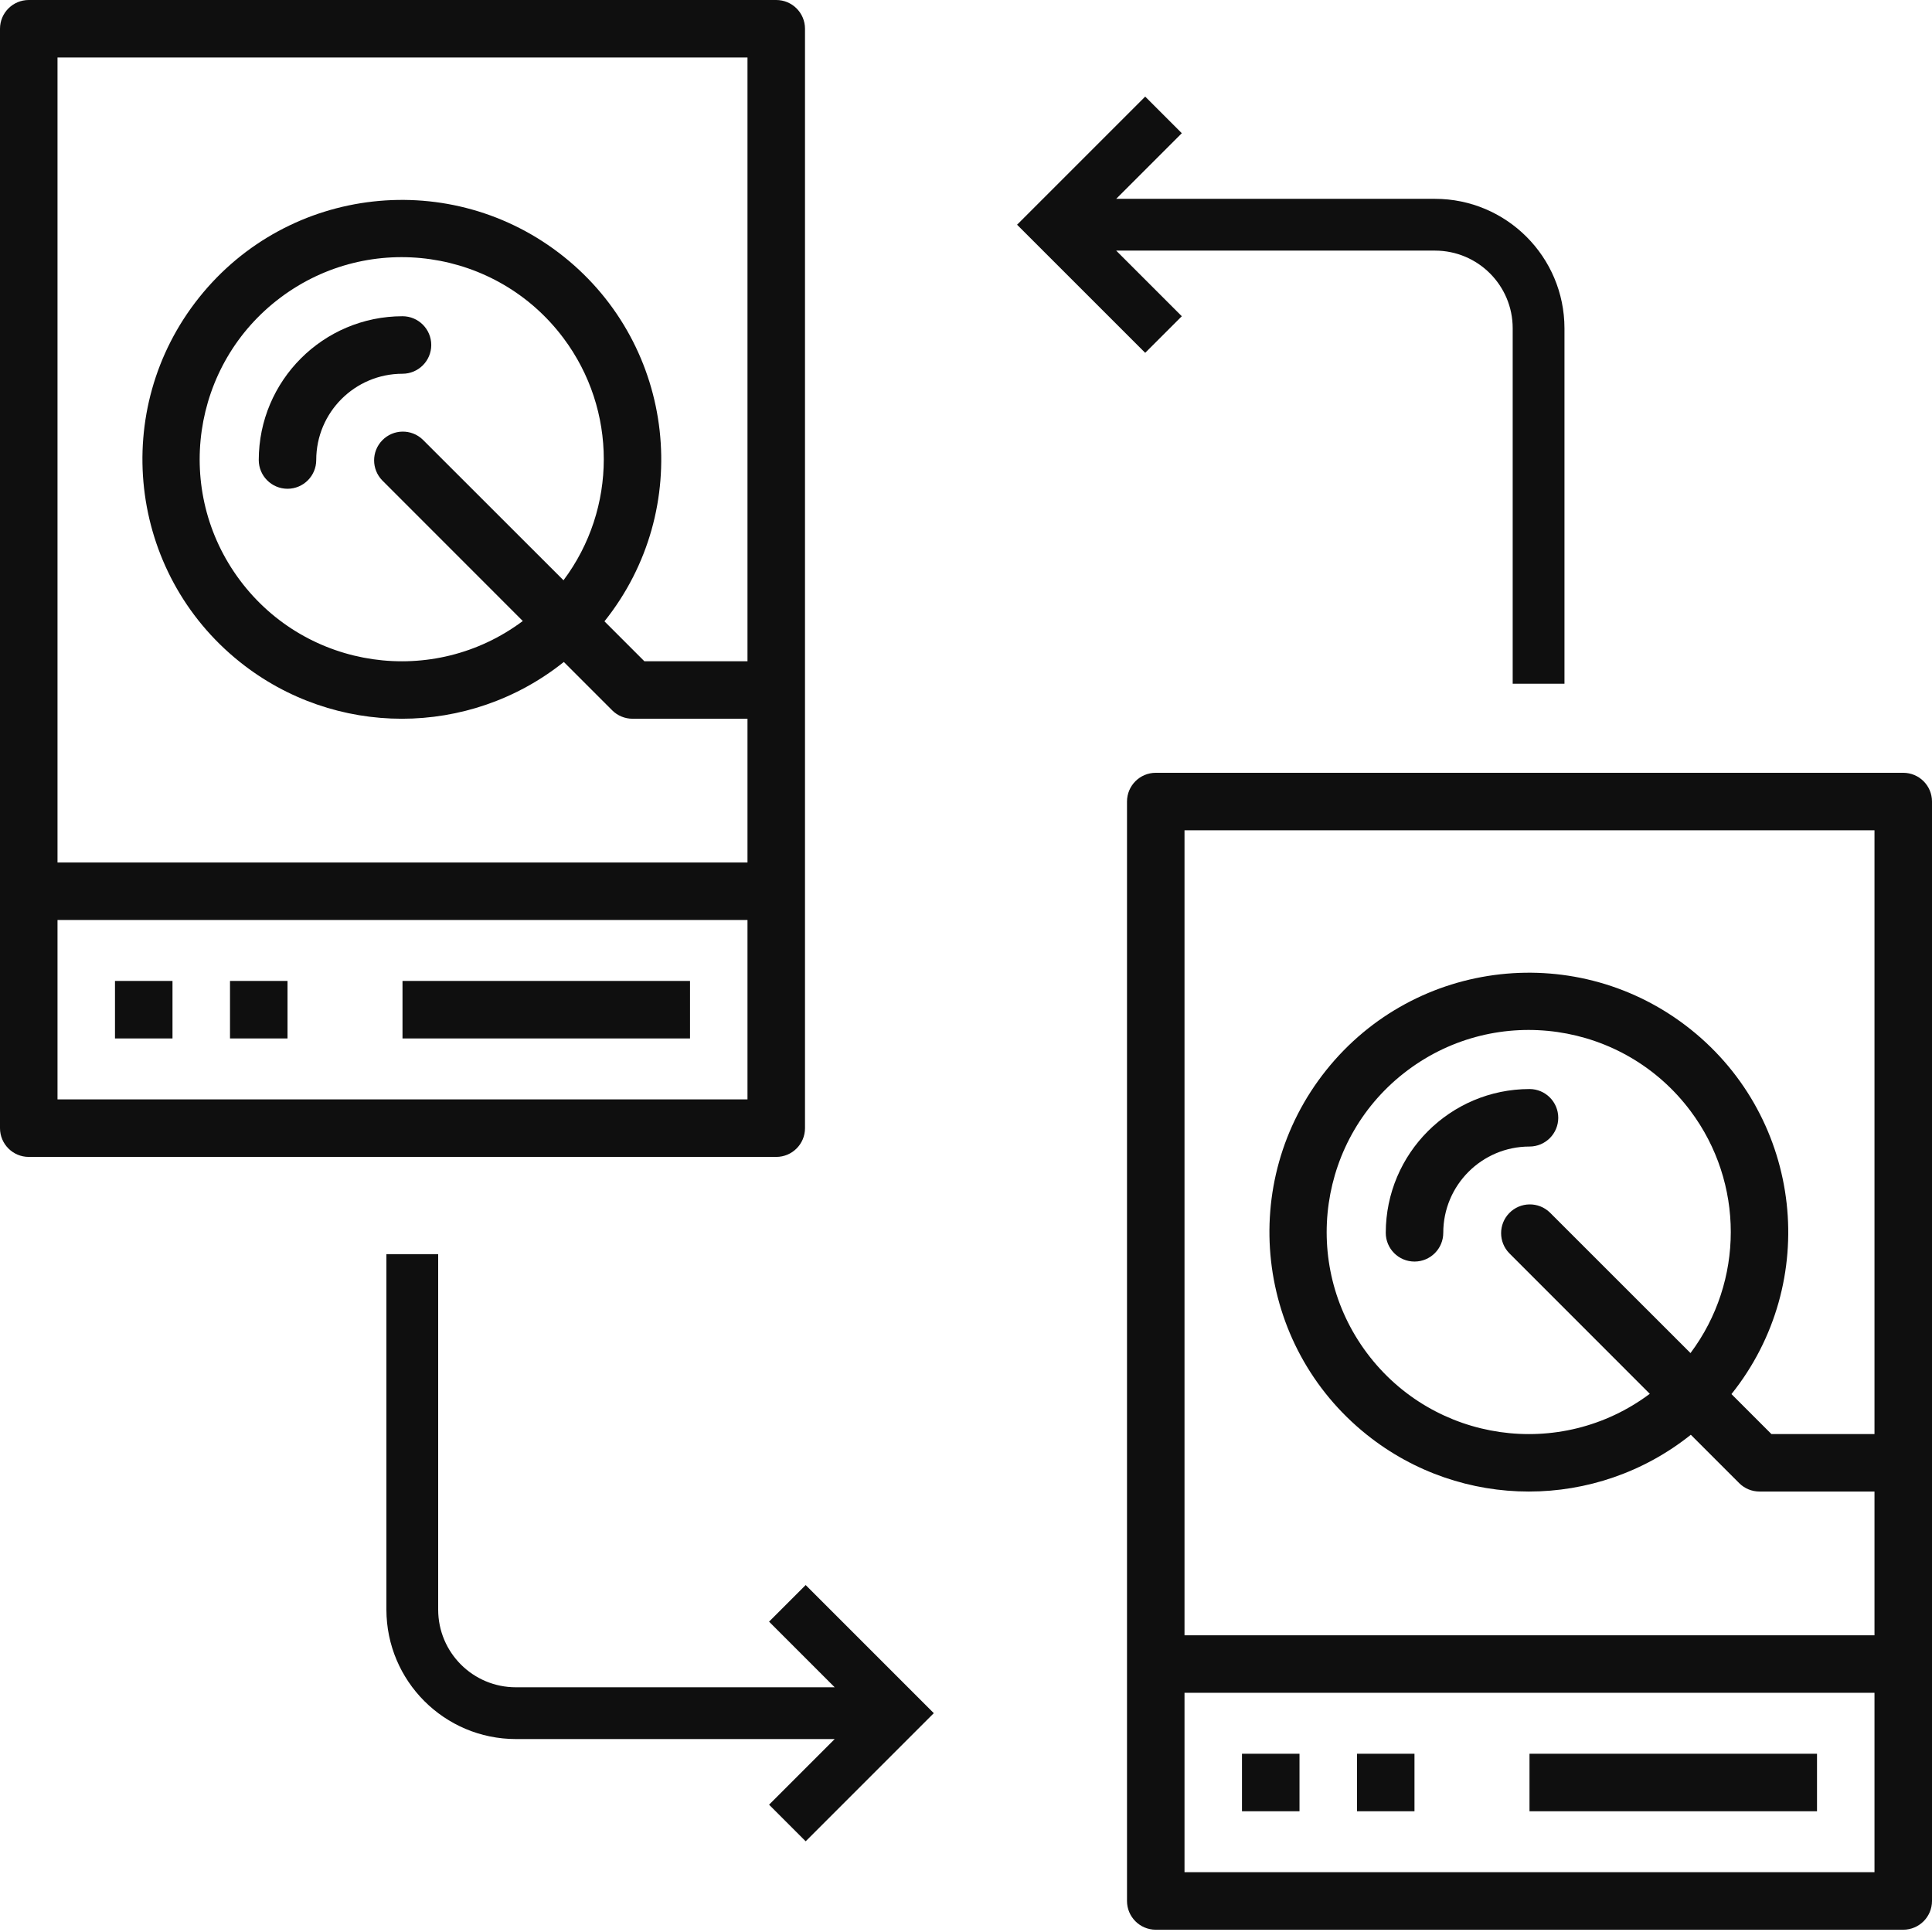 <svg width="60" height="60" viewBox="0 0 60 60" fill="none" xmlns="http://www.w3.org/2000/svg">
<g clip-path="url(#clip0)">
<path d="M25 35.036V0.893C25 0.4 24.6 0 24.107 0H0.893C0.4 0 0 0.4 0 0.893V35.036C0 35.529 0.4 35.929 0.893 35.929H24.107C24.6 35.929 25 35.529 25 35.036ZM1.786 1.786H23.214V20.536H20.012L18.772 19.296C21.55 15.82 20.985 10.751 17.51 7.972C14.034 5.194 8.965 5.759 6.187 9.235C3.409 12.71 3.974 17.78 7.449 20.558C10.391 22.909 14.568 22.909 17.51 20.558L19.012 22.06C19.179 22.227 19.406 22.321 19.643 22.321H23.214V26.786H1.786V1.786ZM13.131 13.655C12.777 13.312 12.211 13.322 11.869 13.677C11.535 14.022 11.535 14.571 11.869 14.917L16.236 19.286C13.461 21.362 9.528 20.796 7.452 18.021C5.376 15.247 5.942 11.314 8.716 9.238C11.491 7.161 15.424 7.727 17.5 10.502C19.168 12.731 19.168 15.792 17.5 18.021L13.131 13.655ZM23.214 34.143H1.786V28.571H23.214V34.143Z" fill="#0F0F0F"/>
<path d="M7.143 30.464H8.929V32.25H7.143V30.464Z" fill="#0F0F0F"/>
<path d="M3.571 30.464H5.357V32.25H3.571V30.464Z" fill="#0F0F0F"/>
<path d="M12.5 9.821C10.036 9.824 8.039 11.821 8.036 14.286C8.036 14.779 8.436 15.179 8.929 15.179C9.422 15.179 9.821 14.779 9.821 14.286C9.821 12.806 11.021 11.607 12.5 11.607C12.993 11.607 13.393 11.207 13.393 10.714C13.393 10.221 12.993 9.821 12.5 9.821Z" fill="#0F0F0F"/>
<path d="M12.5 30.464H21.429V32.25H12.5V30.464Z" fill="#0F0F0F"/>
<path d="M42.143 54.464H43.928V56.25H42.143V54.464Z" fill="#0F0F0F"/>
<path d="M38.571 54.464H40.357V56.25H38.571V54.464Z" fill="#0F0F0F"/>
<path d="M47.5 33.821C45.036 33.824 43.039 35.821 43.036 38.286C43.036 38.779 43.435 39.179 43.929 39.179C44.422 39.179 44.822 38.779 44.822 38.286C44.822 36.806 46.021 35.607 47.5 35.607C47.993 35.607 48.393 35.207 48.393 34.714C48.393 34.221 47.993 33.821 47.5 33.821Z" fill="#0F0F0F"/>
<path d="M47.5 54.464H56.429V56.25H47.5V54.464Z" fill="#0F0F0F"/>
<path d="M59.107 24H35.893C35.4 24 35 24.4 35 24.893V59.036C35 59.529 35.4 59.929 35.893 59.929H59.107C59.6 59.929 60 59.529 60 59.036V24.893C60 24.4 59.6 24 59.107 24ZM36.786 25.786H58.214V44.536H55.013L53.772 43.295C56.55 39.82 55.985 34.751 52.51 31.972C49.034 29.194 43.965 29.759 41.187 33.235C38.409 36.71 38.974 41.78 42.449 44.558C45.391 46.909 49.568 46.909 52.51 44.558L54.012 46.06C54.179 46.227 54.406 46.321 54.643 46.321H58.214V50.786H36.786V25.786ZM48.131 37.654C47.777 37.312 47.211 37.322 46.869 37.676C46.535 38.022 46.535 38.571 46.869 38.917L51.236 43.286C48.461 45.362 44.529 44.796 42.452 42.021C40.376 39.247 40.942 35.314 43.716 33.238C46.491 31.161 50.423 31.727 52.5 34.502C54.168 36.731 54.168 39.792 52.5 42.021L48.131 37.654ZM58.214 58.143H36.786V52.571H58.214V58.143Z" fill="#0F0F0F"/>
<path d="M36.702 9.821L34.664 7.783H44.566C45.898 7.783 46.978 8.863 46.978 10.195V21.234H48.586V10.195C48.583 7.976 46.785 6.177 44.566 6.175H34.664L36.702 4.137L35.565 3L31.586 6.979L35.565 10.957L36.702 9.821Z" fill="#0F0F0F"/>
<path d="M23.884 50.362L25.922 52.4H16.02C14.688 52.4 13.608 51.321 13.608 49.989V38.949H12V49.989C12.003 52.207 13.801 54.006 16.02 54.008H25.922L23.884 56.046L25.021 57.183L29 53.204L25.021 49.225L23.884 50.362Z" fill="#0F0F0F"/>
</g>
<defs>
<clipPath id="clip0">
<rect width="60" height="60" fill="white"/>
</clipPath>
</defs>
</svg>
